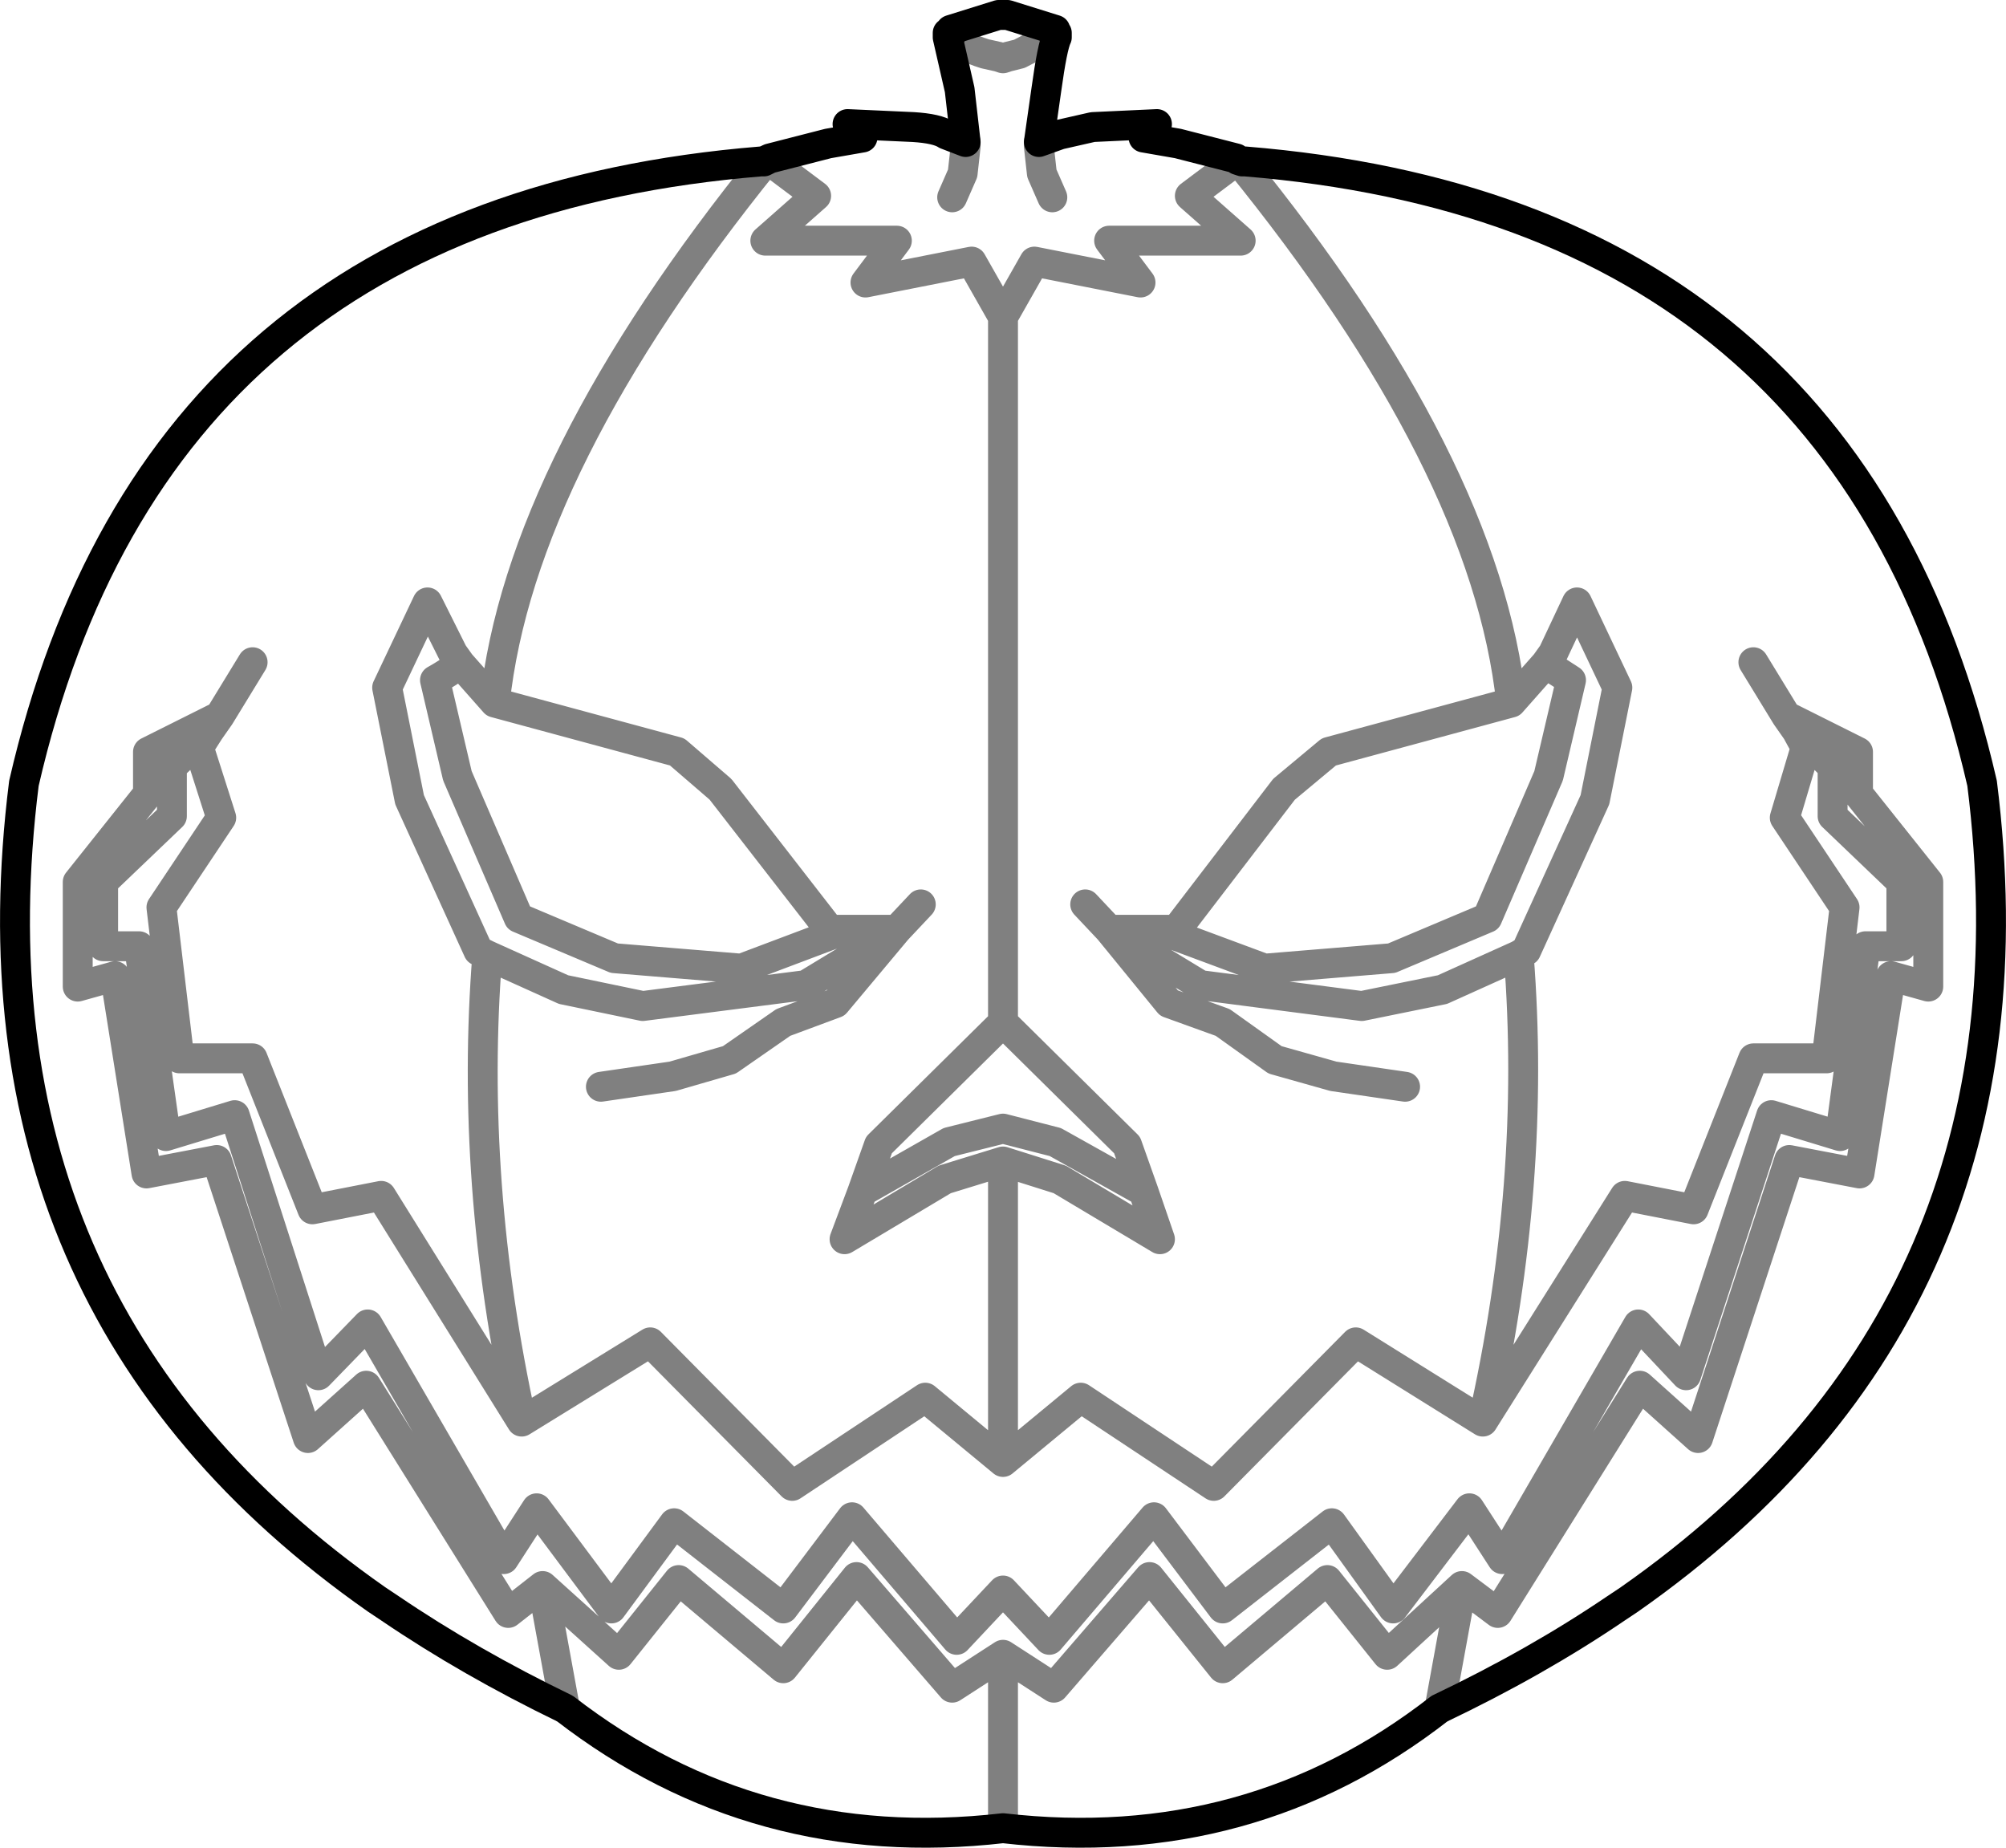 <?xml version="1.0" encoding="UTF-8" standalone="no"?>
<svg xmlns:xlink="http://www.w3.org/1999/xlink" height="61.8px" width="67.1px" xmlns="http://www.w3.org/2000/svg">
  <g transform="matrix(1.0, 0.0, 0.0, 1.0, -367.3, -128.5)">
    <path d="M402.65 129.75 Q402.5 130.05 402.3 131.5 L402.05 133.25 402.75 133.0 403.85 132.75 406.0 132.65 405.55 133.1 406.7 133.3 408.65 133.8 408.7 133.85 408.85 133.9 408.95 133.9 Q429.2 135.55 433.6 154.7 435.8 172.2 421.8 182.0 L421.35 182.3 Q418.7 184.1 415.45 185.65 409.1 190.6 400.85 189.65 392.6 190.6 386.2 185.65 383.0 184.1 380.35 182.3 L379.9 182.0 Q365.9 172.2 368.1 154.7 372.5 135.55 392.75 133.9 L392.85 133.9 392.95 133.85 393.05 133.8 395.0 133.3 396.15 133.1 395.65 132.65 397.85 132.75 Q398.65 132.8 398.95 133.0 L399.6 133.25 399.4 131.5 399.0 129.75 399.0 129.6 399.1 129.7 399.1 129.5 400.7 129.0 400.85 129.0 401.0 129.0 402.6 129.5 402.55 129.7 402.65 129.6 402.65 129.75" fill="none" stroke="#000000" stroke-linecap="round" stroke-linejoin="round" stroke-width="1.0"/>
    <path d="M399.6 133.25 L399.6 133.4 399.5 134.3 399.15 135.1 M402.55 129.7 L401.4 130.3 401.0 130.4 400.85 130.45 400.7 130.4 400.25 130.3 Q399.45 130.05 399.1 129.7 M402.05 133.25 L402.05 133.4 402.15 134.3 402.5 135.1 M392.95 133.85 L393.0 133.85 394.6 135.05 392.9 136.55 397.3 136.55 396.25 137.95 399.8 137.25 400.85 139.1 401.9 137.25 405.45 137.95 404.4 136.55 408.8 136.55 407.1 135.05 408.7 133.85 Q417.0 144.05 417.85 152.0 L419.0 150.7 419.25 150.35 420.05 148.65 421.4 151.5 420.65 155.25 418.35 160.3 418.1 160.45 Q418.7 168.05 416.9 176.05 L421.65 168.5 423.95 168.95 425.95 163.9 428.4 163.9 429.0 158.85 427.0 155.85 427.7 153.5 427.4 152.95 427.05 152.45 425.95 150.65 M395.05 159.6 L391.4 154.9 389.95 153.65 383.85 152.0 382.7 150.7 Q382.3 151.0 381.85 151.25 L382.6 154.45 384.65 159.2 387.85 160.55 392.1 160.9 395.55 159.6 395.05 159.6 M382.7 150.7 L382.45 150.35 381.6 148.65 380.25 151.5 381.0 155.25 383.3 160.3 383.6 160.45 386.15 161.6 388.8 162.15 394.25 161.45 397.3 159.6 395.55 159.6 M398.1 158.75 L397.3 159.6 395.25 162.05 393.5 162.7 391.7 163.95 389.8 164.5 387.4 164.85 M414.3 164.85 L411.9 164.5 409.95 163.95 408.2 162.7 406.4 162.05 404.4 159.6 403.6 158.75 M400.85 166.25 L399.05 166.7 396.15 168.35 395.55 169.95 398.9 167.95 400.85 167.35 402.75 167.95 406.1 169.95 405.55 168.35 402.6 166.7 400.85 166.25 M396.15 168.35 L396.7 166.8 400.85 162.7 400.85 139.1 M386.2 185.65 L385.45 181.55 384.3 182.45 379.55 174.85 377.6 176.6 374.55 167.3 372.2 167.75 371.15 161.15 369.9 161.5 369.9 158.0 372.25 155.05 372.25 153.65 374.65 152.45 375.75 150.65 M427.4 152.95 L428.6 154.15 428.6 155.8 430.9 158.0 430.9 160.15 429.7 160.15 428.85 166.5 426.55 165.8 423.7 174.5 422.1 172.8 417.55 180.65 416.45 178.95 413.9 182.3 411.85 179.45 408.2 182.3 405.9 179.25 402.4 183.35 400.85 181.7 399.3 183.35 395.8 179.25 393.5 182.3 389.85 179.45 387.75 182.3 385.25 178.95 384.15 180.65 379.6 172.8 377.95 174.5 375.15 165.8 372.85 166.5 371.95 160.15 370.75 160.15 370.75 158.0 373.05 155.8 373.05 154.15 374.3 152.95 374.65 152.45 M416.9 176.05 L412.65 173.4 407.9 178.2 403.45 175.25 400.85 177.4 398.25 175.25 393.8 178.2 389.05 173.4 384.75 176.05 380.05 168.5 377.75 168.95 375.75 163.9 373.3 163.9 372.7 158.85 374.7 155.85 373.95 153.5 374.3 152.95 M400.85 189.65 L400.85 183.85 399.15 184.95 395.95 181.25 393.5 184.3 390.0 181.35 388.0 183.85 385.45 181.55 M415.45 185.65 L416.2 181.55 413.7 183.85 411.7 181.35 408.2 184.3 405.75 181.25 402.55 184.95 400.85 183.85 M384.75 176.05 Q383.0 168.05 383.6 160.45 M400.85 177.4 L400.85 167.35 M383.85 152.0 Q384.7 144.05 392.95 133.85 M416.2 181.55 L417.4 182.45 422.15 174.85 424.1 176.6 427.15 167.3 429.5 167.75 430.55 161.15 431.8 161.5 431.8 158.0 429.45 155.05 429.45 153.65 427.05 152.45 M417.85 152.0 L411.75 153.65 410.25 154.9 406.65 159.6 406.1 159.6 409.6 160.9 413.85 160.55 417.05 159.2 419.1 154.45 419.85 151.25 419.0 150.7 M406.1 159.6 L404.4 159.6 407.45 161.45 412.85 162.15 415.55 161.6 418.1 160.45 M405.55 168.35 L405.0 166.8 400.85 162.7" fill="none" stroke="#000000" stroke-linecap="round" stroke-linejoin="round" stroke-opacity="0.498" stroke-width="1.0"/>
  </g>
</svg>
